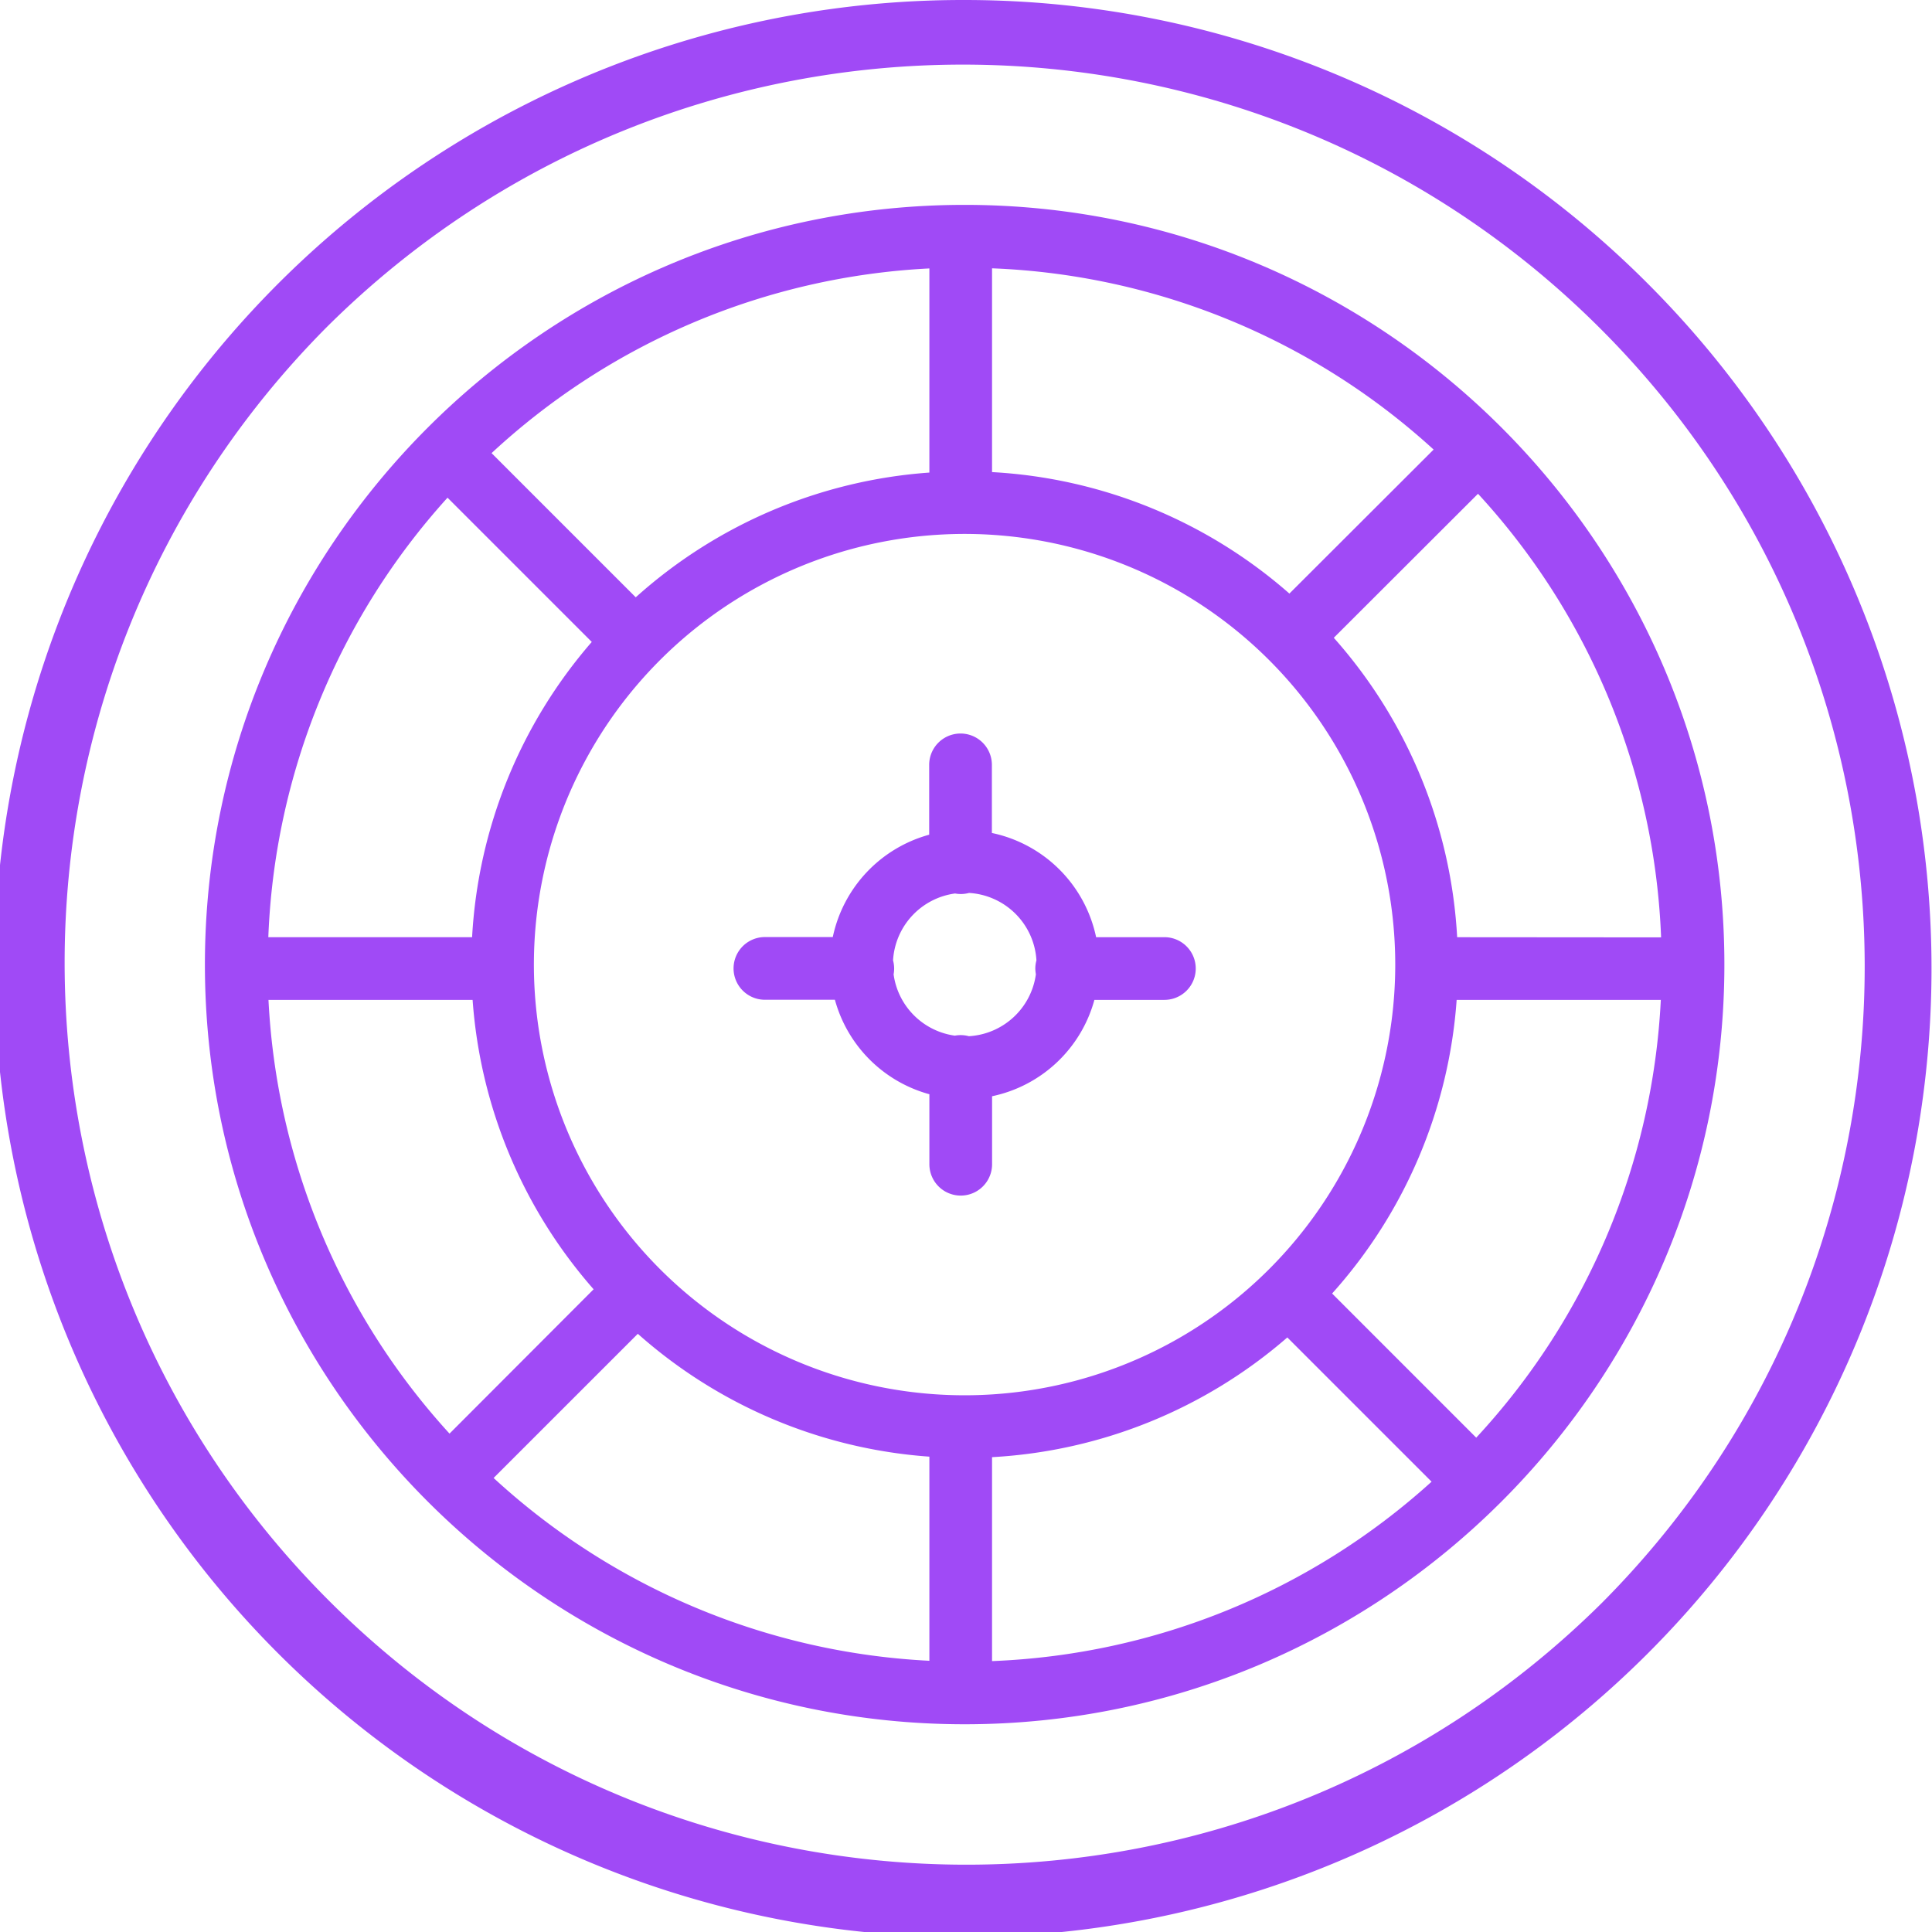 <svg id="Слой_1" data-name="Слой 1" xmlns="http://www.w3.org/2000/svg" viewBox="0 0 493.01 493.01"><defs><style>.cls-1{fill:#a04af6;}</style></defs><title>roulette</title><path class="cls-1" d="M246.45,0A247.15,247.15,0,1,0,420.5,72.1,246.15,246.15,0,0,0,246.45,0ZM409.19,408.9c-90,89.43-235.32,89.22-325-.48s-89.91-235.06-.47-325c90-89.43,235.32-89.22,325,.48S498.63,318.94,409.19,408.9Z" transform="translate(-0.29 0)"/><path class="cls-1" d="M246.45,52.28c-106.9,0-193.87,87-193.87,193.87S139.55,440,246.45,440s193.87-87,193.87-193.87S353.35,52.28,246.45,52.28ZM372.13,239.16a125.31,125.31,0,0,0-31.48-76.41L377.45,126a177.17,177.17,0,0,1,46.72,113.2Zm-42.81-87.69a125.39,125.39,0,0,0-75.88-31v-52a177.17,177.17,0,0,1,112.68,46.25Zm-91.87-30.88a125.38,125.38,0,0,0-74.93,31.83l-36.79-36.79A177.29,177.29,0,0,1,237.45,68.5ZM151.3,163.81a125.36,125.36,0,0,0-30.54,75.35h-52A177.22,177.22,0,0,1,114.49,127Zm-30.41,91.34A125.38,125.38,0,0,0,151.77,329L115,365.83A177.2,177.2,0,0,1,68.8,255.15Zm42.16,85.21a125.34,125.34,0,0,0,74.4,31.35V423.8a177.22,177.22,0,0,1-111.2-46.65Zm90.39,31.48a125.4,125.4,0,0,0,75.35-30.55L365.6,378.1a177.18,177.18,0,0,1-112.16,45.78Zm-7-15.79a109.9,109.9,0,1,1,109.89-109.9,109.89,109.89,0,0,1-109.89,109.9ZM377,366.87l-36.78-36.79A125.43,125.43,0,0,0,372,255.15H424.1A177.21,177.21,0,0,1,377,366.86Z" transform="translate(-0.29 0)"/><path class="cls-1" d="M297.41,239.16H280a34.4,34.4,0,0,0-26.6-26.6V195.18a8,8,0,0,0-16,0V213a34.45,34.45,0,0,0-24.6,26.12H195.48a8,8,0,1,0,0,16h17.86a34.42,34.42,0,0,0,24.11,24.11v17.86a8,8,0,1,0,16,0V279.74a34.39,34.39,0,0,0,26.11-24.59h17.86a8,8,0,1,0,0-16Zm-49.89,25.26a8.13,8.13,0,0,0-2.07-.28,8.46,8.46,0,0,0-1.5.14,18.31,18.31,0,0,1-15.63-15.64,8.26,8.26,0,0,0,.14-1.49,8.07,8.07,0,0,0-.28-2.07A18.31,18.31,0,0,1,244,228a8.46,8.46,0,0,0,1.5.14,8.13,8.13,0,0,0,2.07-.28,18.32,18.32,0,0,1,17.2,17.2,8.08,8.08,0,0,0-.29,2.07,9.29,9.29,0,0,0,.15,1.49A18.32,18.32,0,0,1,247.52,264.42Z" transform="translate(-0.29 0)"/></svg>